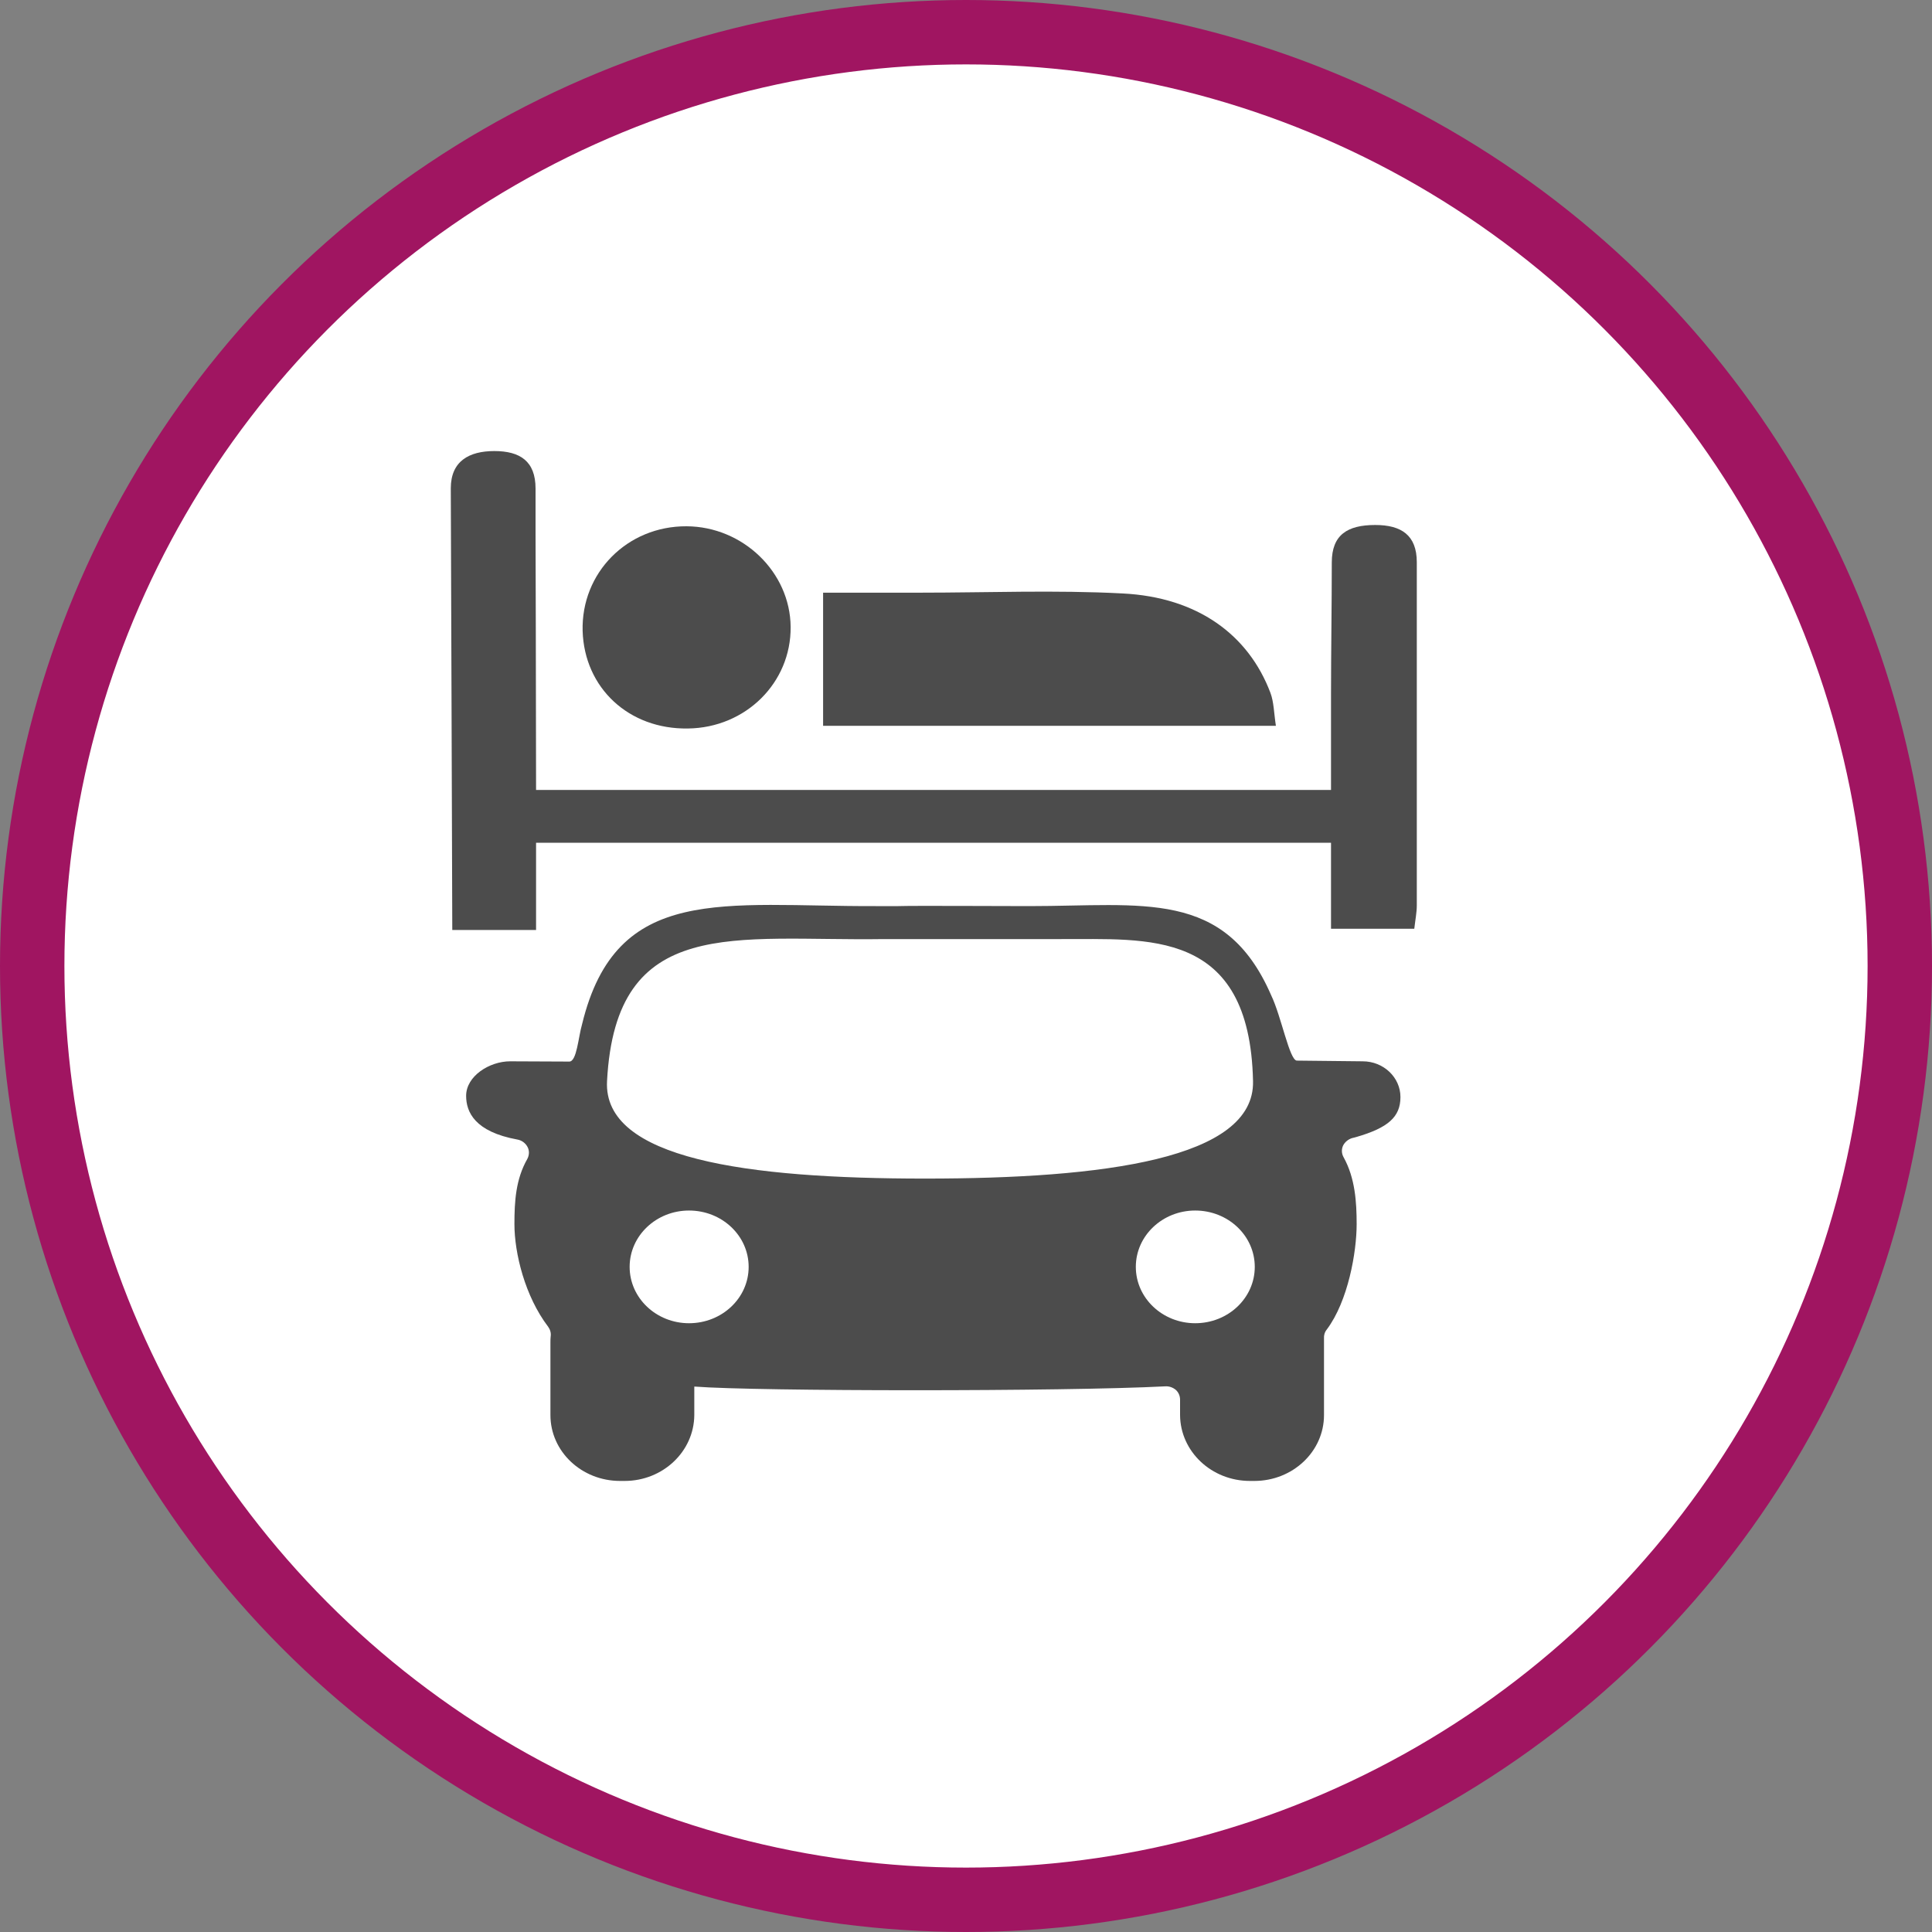 <?xml version="1.0" encoding="UTF-8" standalone="no"?>
<!-- Created with Inkscape (http://www.inkscape.org/) -->

<svg
   xmlns:dc="http://purl.org/dc/elements/1.1/"
   xmlns:cc="http://creativecommons.org/ns#"
   xmlns:rdf="http://www.w3.org/1999/02/22-rdf-syntax-ns#"
   xmlns:svg="http://www.w3.org/2000/svg"
   xmlns="http://www.w3.org/2000/svg"
   xmlns:xlink="http://www.w3.org/1999/xlink"
   xmlns:sodipodi="http://sodipodi.sourceforge.net/DTD/sodipodi-0.dtd"
   xmlns:inkscape="http://www.inkscape.org/namespaces/inkscape"
   width="30px"
   height="30px"
   version="1.1"
   id="svg8"
   inkscape:version="0.92.4 5da689c313, 2019-01-14"
   sodipodi:docname="container.svg">
  <rect width="100%" height="100%" fill="#808080" stroke="none"/>
  <defs
     id="defs2" />
  <sodipodi:namedview
     id="base"
     pagecolor="#ffffff"
     bordercolor="#666666"
     borderopacity="1.0"
     inkscape:pageopacity="0.0"
     inkscape:pageshadow="2"
     inkscape:zoom="13.049334"
     inkscape:cx="18.679046"
     inkscape:cy="12.165829"
     inkscape:document-units="px"
     inkscape:current-layer="layer1"
     showgrid="false"
     inkscape:snap-page="false"
     units="px"
     inkscape:window-width="1884"
     inkscape:window-height="1061"
     inkscape:window-x="0"
     inkscape:window-y="0"
     inkscape:window-maximized="1"
     fit-margin-top="0"
     fit-margin-left="0"
     fit-margin-right="0"
     fit-margin-bottom="0" />
    <circle
       style="color:#000000;clip-rule:nonzero;display:inline;overflow:visible;visibility:visible;opacity:1;isolation:auto;mix-blend-mode:normal;color-interpolation:sRGB;color-interpolation-filters:linearRGB;solid-color:#000000;solid-opacity:1;vector-effect:none;fill:#ffffff;fill-opacity:1;fill-rule:evenodd;stroke:#a01561;stroke-width:1;stroke-linecap:butt;stroke-linejoin:miter;stroke-miterlimit:4;stroke-dasharray:none;stroke-dashoffset:0;stroke-opacity:1;marker:none;color-rendering:auto;image-rendering:auto;shape-rendering:auto;text-rendering:auto;enable-background:accumulate"
       id="path815"
       cx="15"
       cy="15"
       r="14.5" />
<g transform="translate(7,7)"><g id="surface1">
<path style=" stroke:none;fill-rule:nonzero;fill:rgb(30%,30%,30%);fill-opacity:1;" d="M 14.16 9.48 L 13.137 9.469 C 13.023 9.465 12.895 8.777 12.738 8.453 C 12.02 6.801 10.746 7.07 8.984 7.07 C 8.473 7.07 7.188 7.062 6.949 7.07 L 6.598 7.07 C 4.238 7.078 2.57 6.711 2.039 8.902 C 1.98 9.102 1.957 9.484 1.84 9.484 L 0.922 9.48 C 0.598 9.48 0.238 9.711 0.238 10.016 C 0.238 10.266 0.371 10.574 1.035 10.695 C 1.102 10.707 1.16 10.75 1.191 10.809 C 1.223 10.867 1.219 10.938 1.188 10.996 C 1.008 11.312 0.988 11.656 0.988 12.008 C 0.988 12.461 1.152 13.129 1.512 13.602 C 1.543 13.645 1.559 13.699 1.551 13.75 C 1.547 13.785 1.547 13.816 1.547 13.852 L 1.547 14.973 C 1.547 15.539 2.031 15.996 2.629 15.996 L 2.699 15.996 C 3.293 15.996 3.777 15.539 3.781 14.973 L 3.781 14.531 C 3.785 14.531 3.789 14.531 3.793 14.531 C 4.738 14.605 9.52 14.609 11.094 14.527 C 11.152 14.523 11.211 14.543 11.258 14.582 C 11.301 14.621 11.324 14.676 11.324 14.734 L 11.324 14.973 C 11.328 15.539 11.812 15.996 12.41 15.996 L 12.477 15.996 C 13.074 15.996 13.559 15.539 13.559 14.973 L 13.559 13.852 C 13.559 13.828 13.559 13.809 13.559 13.785 C 13.555 13.734 13.57 13.684 13.602 13.645 C 13.934 13.203 14.066 12.441 14.066 12.008 C 14.066 11.668 14.043 11.293 13.863 10.969 C 13.832 10.914 13.828 10.848 13.855 10.789 C 13.883 10.734 13.934 10.691 13.996 10.672 C 14.02 10.668 14.039 10.66 14.059 10.656 C 14.555 10.512 14.746 10.344 14.746 10.035 C 14.746 9.73 14.484 9.48 14.16 9.48 Z M 3.699 13.547 C 3.191 13.547 2.777 13.156 2.777 12.672 C 2.777 12.188 3.191 11.797 3.699 11.797 C 4.211 11.797 4.625 12.188 4.625 12.672 C 4.625 13.156 4.211 13.547 3.699 13.547 Z M 2.426 9.789 C 2.562 7.191 4.414 7.617 6.723 7.582 L 9.461 7.582 C 10.805 7.59 12.406 7.402 12.457 9.789 C 12.484 10.996 10.133 11.301 7.363 11.301 C 4.594 11.301 2.363 10.996 2.426 9.789 Z M 11.559 13.547 C 11.051 13.547 10.637 13.156 10.637 12.672 C 10.637 12.188 11.051 11.797 11.559 11.797 C 12.07 11.797 12.484 12.188 12.484 12.672 C 12.484 13.156 12.07 13.547 11.559 13.547 Z M 11.559 13.547 "/>
<path style=" stroke:none;fill-rule:nonzero;fill:rgb(30%,30%,30%);fill-opacity:1;" d="M 5.781 4.27 L 5.781 2.203 L 7.281 2.203 C 8.332 2.203 9.387 2.16 10.43 2.215 C 11.598 2.273 12.387 2.859 12.727 3.758 C 12.781 3.902 12.781 4.07 12.812 4.27 C 10.465 4.27 8.16 4.27 5.781 4.27 Z M 5.781 4.27 "/>
<path style=" stroke:none;fill-rule:nonzero;fill:rgb(30%,30%,30%);fill-opacity:1;" d="M 3.684 4.312 C 2.766 4.328 2.074 3.684 2.047 2.797 C 2.023 1.895 2.738 1.168 3.66 1.172 C 4.535 1.176 5.27 1.883 5.277 2.734 C 5.285 3.602 4.578 4.301 3.684 4.312 Z M 3.684 4.312 "/>
<path style=" stroke:none;fill-rule:nonzero;fill:rgb(30%,30%,30%);fill-opacity:1;" d="M 14.355 1.152 C 13.922 1.152 13.68 1.305 13.68 1.734 C 13.68 2.387 13.668 3.125 13.668 3.777 L 13.668 5.266 L 1.324 5.266 C 1.324 3.949 1.316 1.305 1.316 1.305 L 1.316 0.586 C 1.316 0.16 1.074 0.004 0.676 0.004 C 0.285 0.004 0 0.16 0 0.582 L 0 0.602 C 0.008 3.23 0.016 4.816 0.023 7.441 L 1.324 7.441 L 1.324 6.086 L 13.668 6.086 L 13.668 7.422 L 14.961 7.422 C 14.977 7.281 15 7.168 15 7.059 C 15 5.074 15 4.133 15 2.148 L 15 1.73 C 15 1.309 14.758 1.152 14.355 1.152 Z M 14.355 1.152 "/>
</g>
</g>
</svg>
